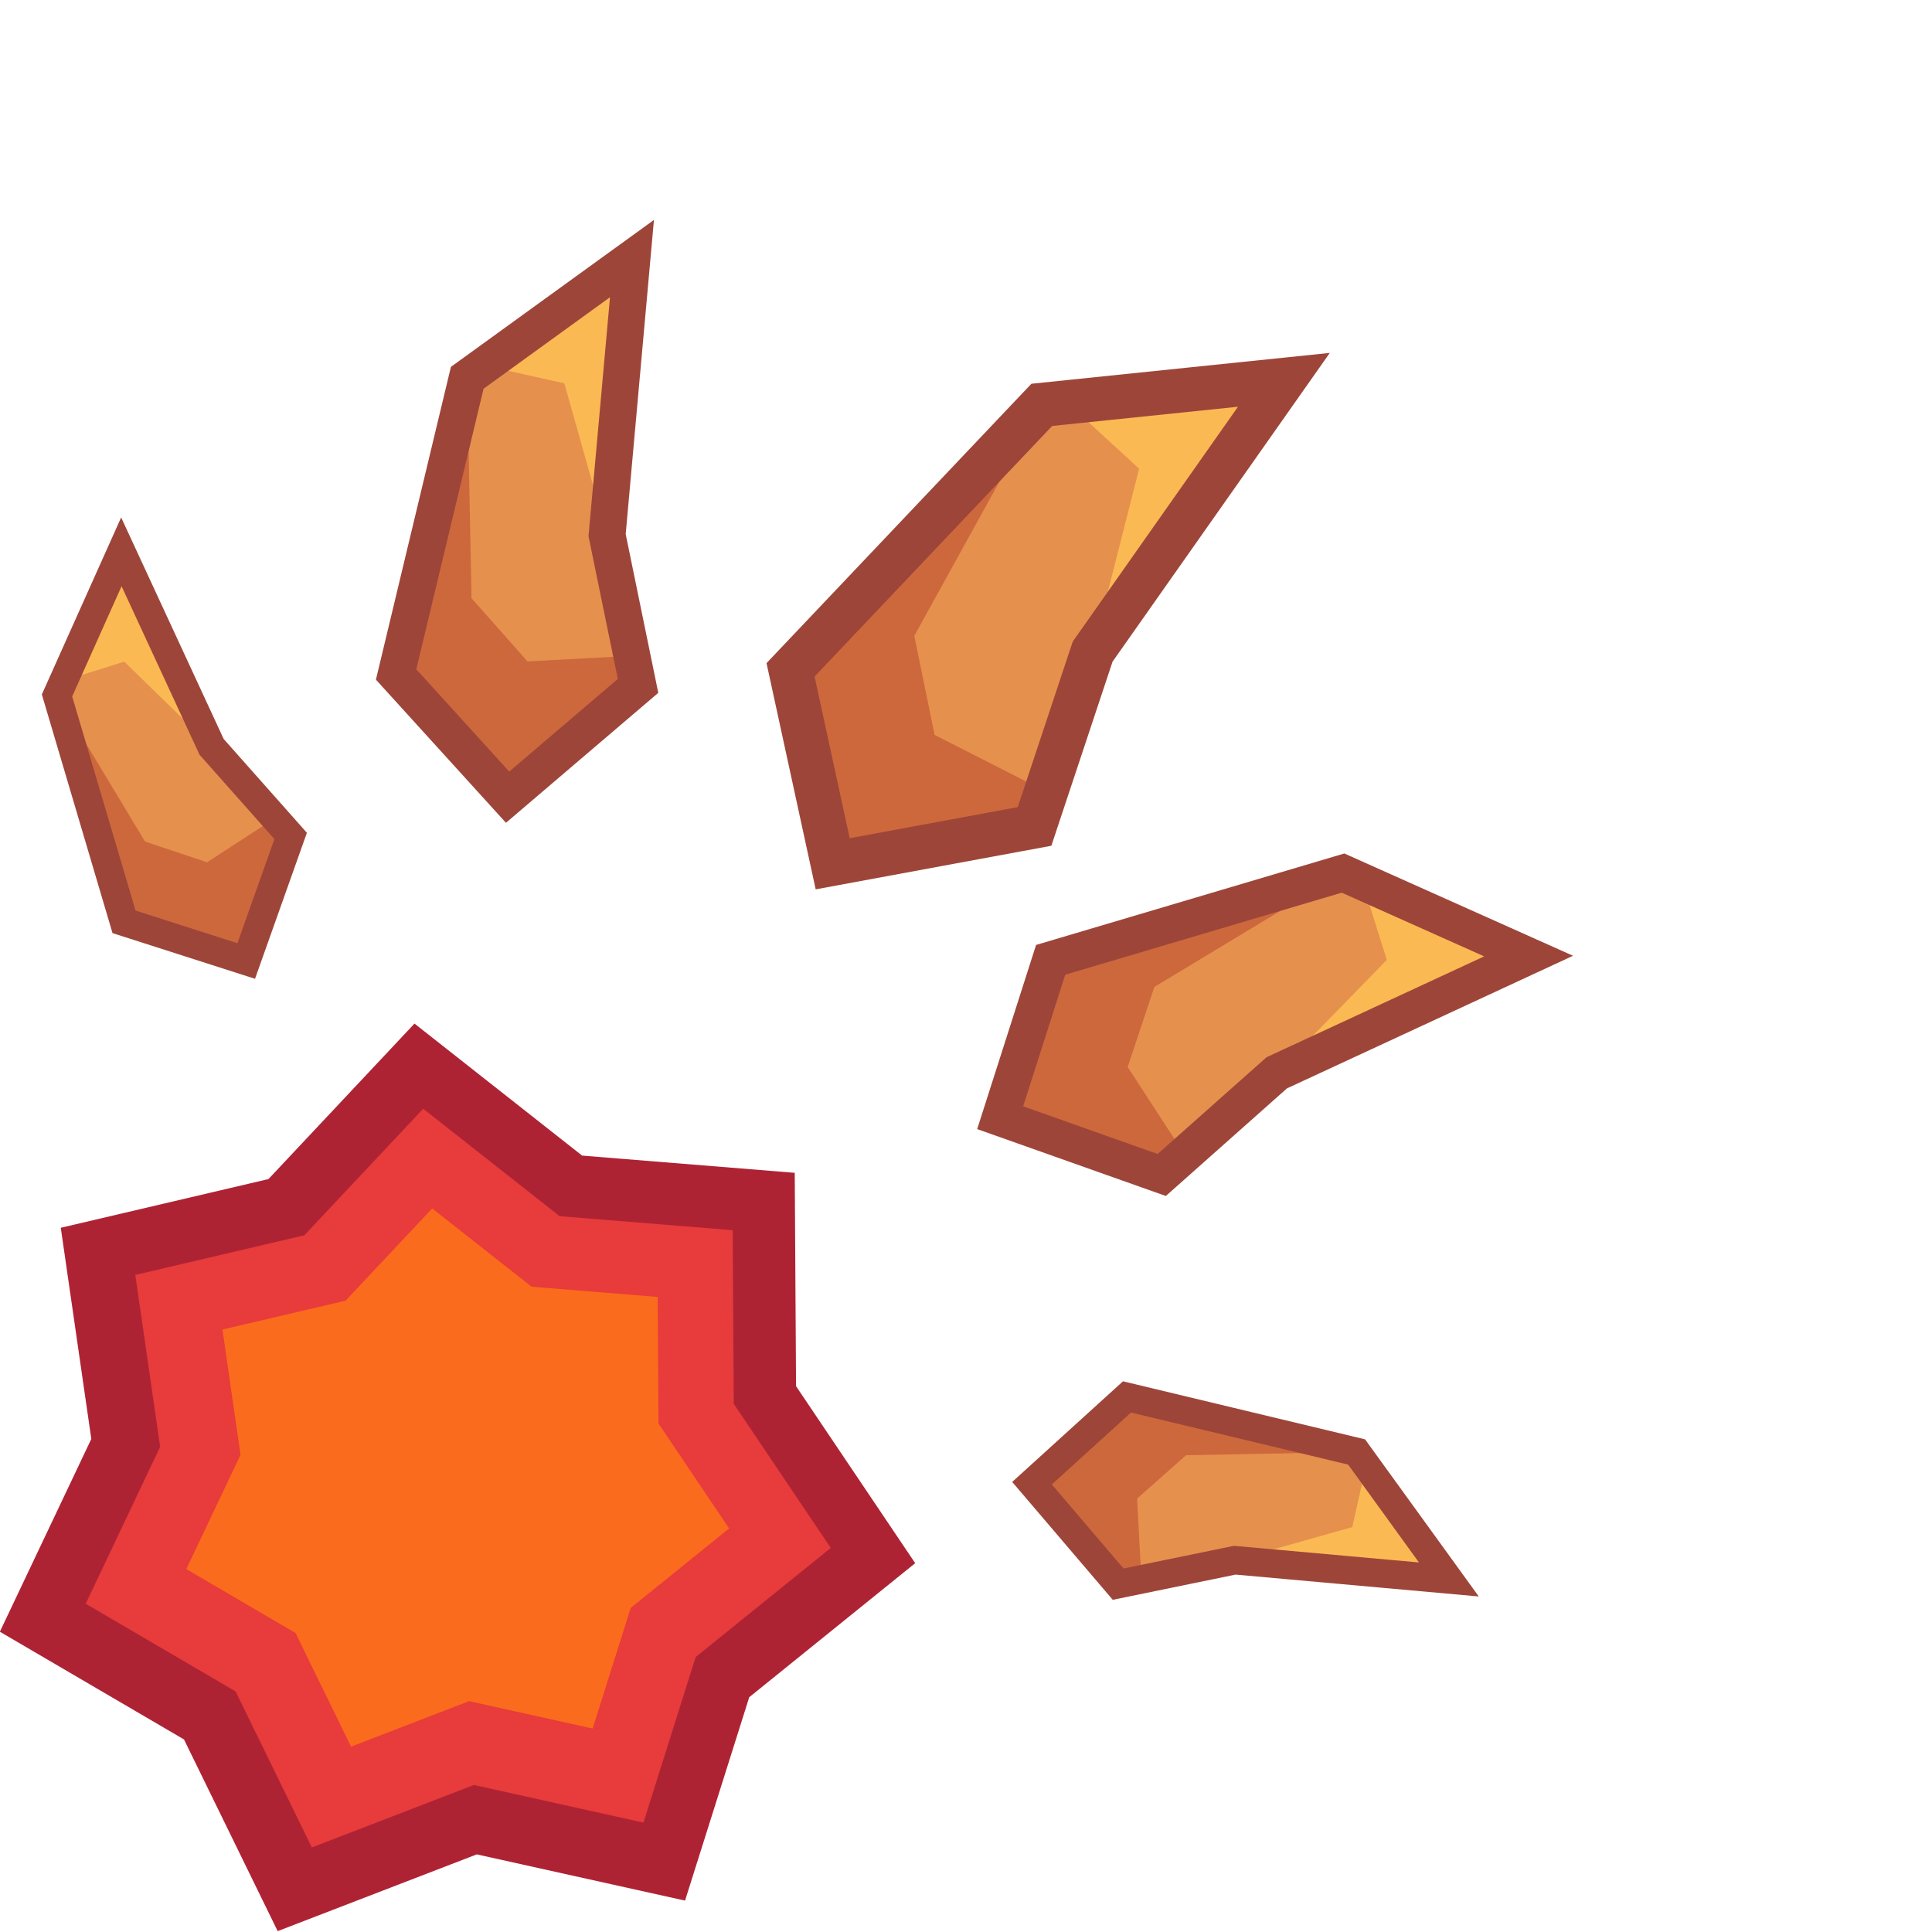 <?xml version="1.0" encoding="UTF-8" standalone="no"?>
<!-- Created with Inkscape (http://www.inkscape.org/) -->

<svg
   width="80"
   height="80"
   viewBox="0 0 16 16"
   version="1.1"
   id="SVGRoot"
   sodipodi:docname="burst.svg"
   inkscape:version="1.2-beta (1b65182, 2022-04-05)"
   xml:space="preserve"
   xmlns:inkscape="http://www.inkscape.org/namespaces/inkscape"
   xmlns:sodipodi="http://sodipodi.sourceforge.net/DTD/sodipodi-0.dtd"
   xmlns="http://www.w3.org/2000/svg"
   xmlns:svg="http://www.w3.org/2000/svg"><sodipodi:namedview
     id="namedview1341"
     pagecolor="#505050"
     bordercolor="#ffffff"
     borderopacity="1"
     inkscape:pageshadow="0"
     inkscape:pageopacity="0"
     inkscape:pagecheckerboard="1"
     inkscape:deskcolor="#505050"
     inkscape:document-units="px"
     showgrid="false"
     inkscape:zoom="4"
     inkscape:cx="-13"
     inkscape:cy="12.375"
     inkscape:window-width="1920"
     inkscape:window-height="1042"
     inkscape:window-x="0"
     inkscape:window-y="0"
     inkscape:window-maximized="1"
     inkscape:current-layer="g44884"><inkscape:grid
       type="xygrid"
       id="grid1464"
       empspacing="1"
       spacingx="1"
       spacingy="1"
       originx="0"
       originy="0" /></sodipodi:namedview><defs
     id="defs1336" /><g
     inkscape:label="Layer 1"
     inkscape:groupmode="layer"
     id="layer1"><path
       sodipodi:type="star"
       style="font-variation-settings:normal;vector-effect:none;fill:#ae2334;fill-opacity:1;stroke:none;stroke-width:0.498;stroke-linecap:round;stroke-linejoin:round;stroke-miterlimit:4;stroke-dasharray:none;stroke-dashoffset:0;stroke-opacity:1;-inkscape-stroke:none;stop-color:#000000"
       id="path8828"
       inkscape:flatsided="false"
       sodipodi:sides="7"
       sodipodi:cx="8"
       sodipodi:cy="8"
       sodipodi:r1="6.4753151"
       sodipodi:r2="4.9859924"
       sodipodi:arg1="1.0471976"
       sodipodi:arg2="1.4959966"
       inkscape:rounded="0"
       inkscape:randomized="0"
       d="M 11.238,13.608 8.373,12.972 5.634,14.028 4.345,11.391 1.812,9.909 3.07,7.257 2.65,4.352 5.507,3.682 7.516,1.543 9.822,3.359 l 2.925,0.237 0.018,2.935 1.639,2.435 -2.283,1.844 z"
       transform="matrix(0.602,0,0,0.602,-1.092,7.548)" /><path
       sodipodi:type="star"
       style="font-variation-settings:normal;vector-effect:none;fill:#e83b3b;fill-opacity:1;stroke:none;stroke-width:0.613;stroke-linecap:round;stroke-linejoin:round;stroke-miterlimit:4;stroke-dasharray:none;stroke-dashoffset:0;stroke-opacity:1;-inkscape-stroke:none;stop-color:#000000"
       id="path8834"
       inkscape:flatsided="false"
       sodipodi:sides="7"
       sodipodi:cx="8"
       sodipodi:cy="8"
       sodipodi:r1="6.4753151"
       sodipodi:r2="4.9859924"
       sodipodi:arg1="1.0471976"
       sodipodi:arg2="1.4959966"
       inkscape:rounded="0"
       inkscape:randomized="0"
       d="M 11.238,13.608 8.373,12.972 5.634,14.028 4.345,11.391 1.812,9.909 3.07,7.257 2.65,4.352 5.507,3.682 7.516,1.543 9.822,3.359 l 2.925,0.237 0.018,2.935 1.639,2.435 -2.283,1.844 z"
       transform="matrix(0.49,0,0,0.49,-0.178,8.426)" /><g
       id="g44884"
       transform="translate(-0.018,-2.246)"><g
         id="g51644"
         transform="matrix(1.023,-0.59,0.59,1.023,-7.496,4.339)"><path
           style="fill:#e6904e;stroke:none;stroke-width:0.2px;stroke-linecap:square;stroke-linejoin:miter;stroke-opacity:1"
           d="M 4.526,8.344 3.921,7.678 4.307,6.068 5.201,5.421 5.066,6.922 5.234,7.74 Z"
           id="path25996" /><path
           style="fill:#cd683d;stroke:none;stroke-width:0.2px;stroke-linecap:square;stroke-linejoin:miter;stroke-opacity:1"
           d="M 5.234,7.74 5.2,7.577 4.634,7.607 4.33,7.264 4.307,6.068 3.921,7.678 4.526,8.344 Z"
           id="path32534"
           sodipodi:nodetypes="cccccccc" /><path
           style="fill:#fbb954;stroke:none;stroke-width:0.2px;stroke-linecap:butt;stroke-linejoin:miter;stroke-opacity:1"
           d="M 4.399,6.001 4.834,6.098 5.066,6.922 5.201,5.421 Z"
           id="path41248"
           sodipodi:nodetypes="ccccc" /><path
           style="fill:none;stroke:#9e4539;stroke-width:0.2px;stroke-linecap:square;stroke-linejoin:miter;stroke-opacity:1"
           d="M 4.526,8.344 3.921,7.678 4.307,6.068 5.201,5.421 5.066,6.922 5.234,7.74 Z"
           id="path31080" /></g><g
         id="g51654"
         transform="matrix(1.526,0,0,1.526,-2.685,-3.885)"><path
           style="fill:#e6904e;stroke:none;stroke-width:0.2px;stroke-linecap:square;stroke-linejoin:miter;stroke-opacity:1"
           d="M 4.526,8.344 3.921,7.678 4.307,6.068 5.201,5.421 5.066,6.922 5.234,7.74 Z"
           id="path51646" /><path
           style="fill:#cd683d;stroke:none;stroke-width:0.2px;stroke-linecap:square;stroke-linejoin:miter;stroke-opacity:1"
           d="M 5.234,7.74 5.2,7.577 4.634,7.607 4.33,7.264 4.307,6.068 3.921,7.678 4.526,8.344 Z"
           id="path51648"
           sodipodi:nodetypes="cccccccc" /><path
           style="fill:#fbb954;stroke:none;stroke-width:0.2px;stroke-linecap:butt;stroke-linejoin:miter;stroke-opacity:1"
           d="M 4.399,6.001 4.834,6.098 5.066,6.922 5.201,5.421 Z"
           id="path51650"
           sodipodi:nodetypes="ccccc" /><path
           style="fill:none;stroke:#9e4539;stroke-width:0.2px;stroke-linecap:square;stroke-linejoin:miter;stroke-opacity:1"
           d="M 4.526,8.344 3.921,7.678 4.307,6.068 5.201,5.421 5.066,6.922 5.234,7.74 Z"
           id="path51652" /></g><g
         id="g51664"
         transform="matrix(1.582,0.913,-0.913,1.582,7.372,-7.933)"><path
           style="fill:#e6904e;stroke:none;stroke-width:0.2px;stroke-linecap:square;stroke-linejoin:miter;stroke-opacity:1"
           d="M 4.526,8.344 3.921,7.678 4.307,6.068 5.201,5.421 5.066,6.922 5.234,7.74 Z"
           id="path51656" /><path
           style="fill:#cd683d;stroke:none;stroke-width:0.2px;stroke-linecap:square;stroke-linejoin:miter;stroke-opacity:1"
           d="M 5.234,7.74 5.2,7.577 4.634,7.607 4.33,7.264 4.307,6.068 3.921,7.678 4.526,8.344 Z"
           id="path51658"
           sodipodi:nodetypes="cccccccc" /><path
           style="fill:#fbb954;stroke:none;stroke-width:0.2px;stroke-linecap:butt;stroke-linejoin:miter;stroke-opacity:1"
           d="M 4.399,6.001 4.834,6.098 5.066,6.922 5.201,5.421 Z"
           id="path51660"
           sodipodi:nodetypes="ccccc" /><path
           style="fill:none;stroke:#9e4539;stroke-width:0.2px;stroke-linecap:square;stroke-linejoin:miter;stroke-opacity:1"
           d="M 4.526,8.344 3.921,7.678 4.307,6.068 5.201,5.421 5.066,6.922 5.234,7.74 Z"
           id="path51662" /></g><g
         id="g52410"
         transform="matrix(0.763,1.321,-1.321,0.763,15.87,-0.843)"><path
           style="fill:#e6904e;stroke:none;stroke-width:0.2px;stroke-linecap:square;stroke-linejoin:miter;stroke-opacity:1"
           d="M 4.526,8.344 3.921,7.678 4.307,6.068 5.201,5.421 5.066,6.922 5.234,7.74 Z"
           id="path52402" /><path
           style="fill:#cd683d;stroke:none;stroke-width:0.2px;stroke-linecap:square;stroke-linejoin:miter;stroke-opacity:1"
           d="M 5.234,7.74 5.2,7.577 4.634,7.607 4.33,7.264 4.307,6.068 3.921,7.678 4.526,8.344 Z"
           id="path52404"
           sodipodi:nodetypes="cccccccc" /><path
           style="fill:#fbb954;stroke:none;stroke-width:0.2px;stroke-linecap:butt;stroke-linejoin:miter;stroke-opacity:1"
           d="M 4.399,6.001 4.834,6.098 5.066,6.922 5.201,5.421 Z"
           id="path52406"
           sodipodi:nodetypes="ccccc" /><path
           style="fill:none;stroke:#9e4539;stroke-width:0.2px;stroke-linecap:square;stroke-linejoin:miter;stroke-opacity:1"
           d="M 4.526,8.344 3.921,7.678 4.307,6.068 5.201,5.421 5.066,6.922 5.234,7.74 Z"
           id="path52408" /></g><g
         id="g52420"
         transform="matrix(0,1.181,-1.181,0,18.419,9.184)"><path
           style="fill:#e6904e;stroke:none;stroke-width:0.2px;stroke-linecap:square;stroke-linejoin:miter;stroke-opacity:1"
           d="M 4.526,8.344 3.921,7.678 4.307,6.068 5.201,5.421 5.066,6.922 5.234,7.74 Z"
           id="path52412" /><path
           style="fill:#cd683d;stroke:none;stroke-width:0.2px;stroke-linecap:square;stroke-linejoin:miter;stroke-opacity:1"
           d="M 5.234,7.74 5.2,7.577 4.634,7.607 4.33,7.264 4.307,6.068 3.921,7.678 4.526,8.344 Z"
           id="path52414"
           sodipodi:nodetypes="cccccccc" /><path
           style="fill:#fbb954;stroke:none;stroke-width:0.2px;stroke-linecap:butt;stroke-linejoin:miter;stroke-opacity:1"
           d="M 4.399,6.001 4.834,6.098 5.066,6.922 5.201,5.421 Z"
           id="path52416"
           sodipodi:nodetypes="ccccc" /><path
           style="fill:none;stroke:#9e4539;stroke-width:0.2px;stroke-linecap:square;stroke-linejoin:miter;stroke-opacity:1"
           d="M 4.526,8.344 3.921,7.678 4.307,6.068 5.201,5.421 5.066,6.922 5.234,7.74 Z"
           id="path52418" /></g></g><path
       sodipodi:type="star"
       style="font-variation-settings:normal;vector-effect:none;fill:#fb6b1d;fill-opacity:1;stroke:none;stroke-width:0.613;stroke-linecap:round;stroke-linejoin:round;stroke-miterlimit:4;stroke-dasharray:none;stroke-dashoffset:0;stroke-opacity:1;-inkscape-stroke:none;stop-color:#000000"
       id="path51638"
       inkscape:flatsided="false"
       sodipodi:sides="7"
       sodipodi:cx="8"
       sodipodi:cy="8"
       sodipodi:r1="6.4753151"
       sodipodi:r2="4.9859924"
       sodipodi:arg1="1.0471976"
       sodipodi:arg2="1.4959966"
       inkscape:rounded="0"
       inkscape:randomized="0"
       d="M 11.238,13.608 8.373,12.972 5.634,14.028 4.345,11.391 1.812,9.909 3.07,7.257 2.65,4.352 5.507,3.682 7.516,1.543 9.822,3.359 l 2.925,0.237 0.018,2.935 1.639,2.435 -2.283,1.844 z"
       transform="matrix(0.357,0,0,0.357,0.896,9.457)" /></g></svg>
